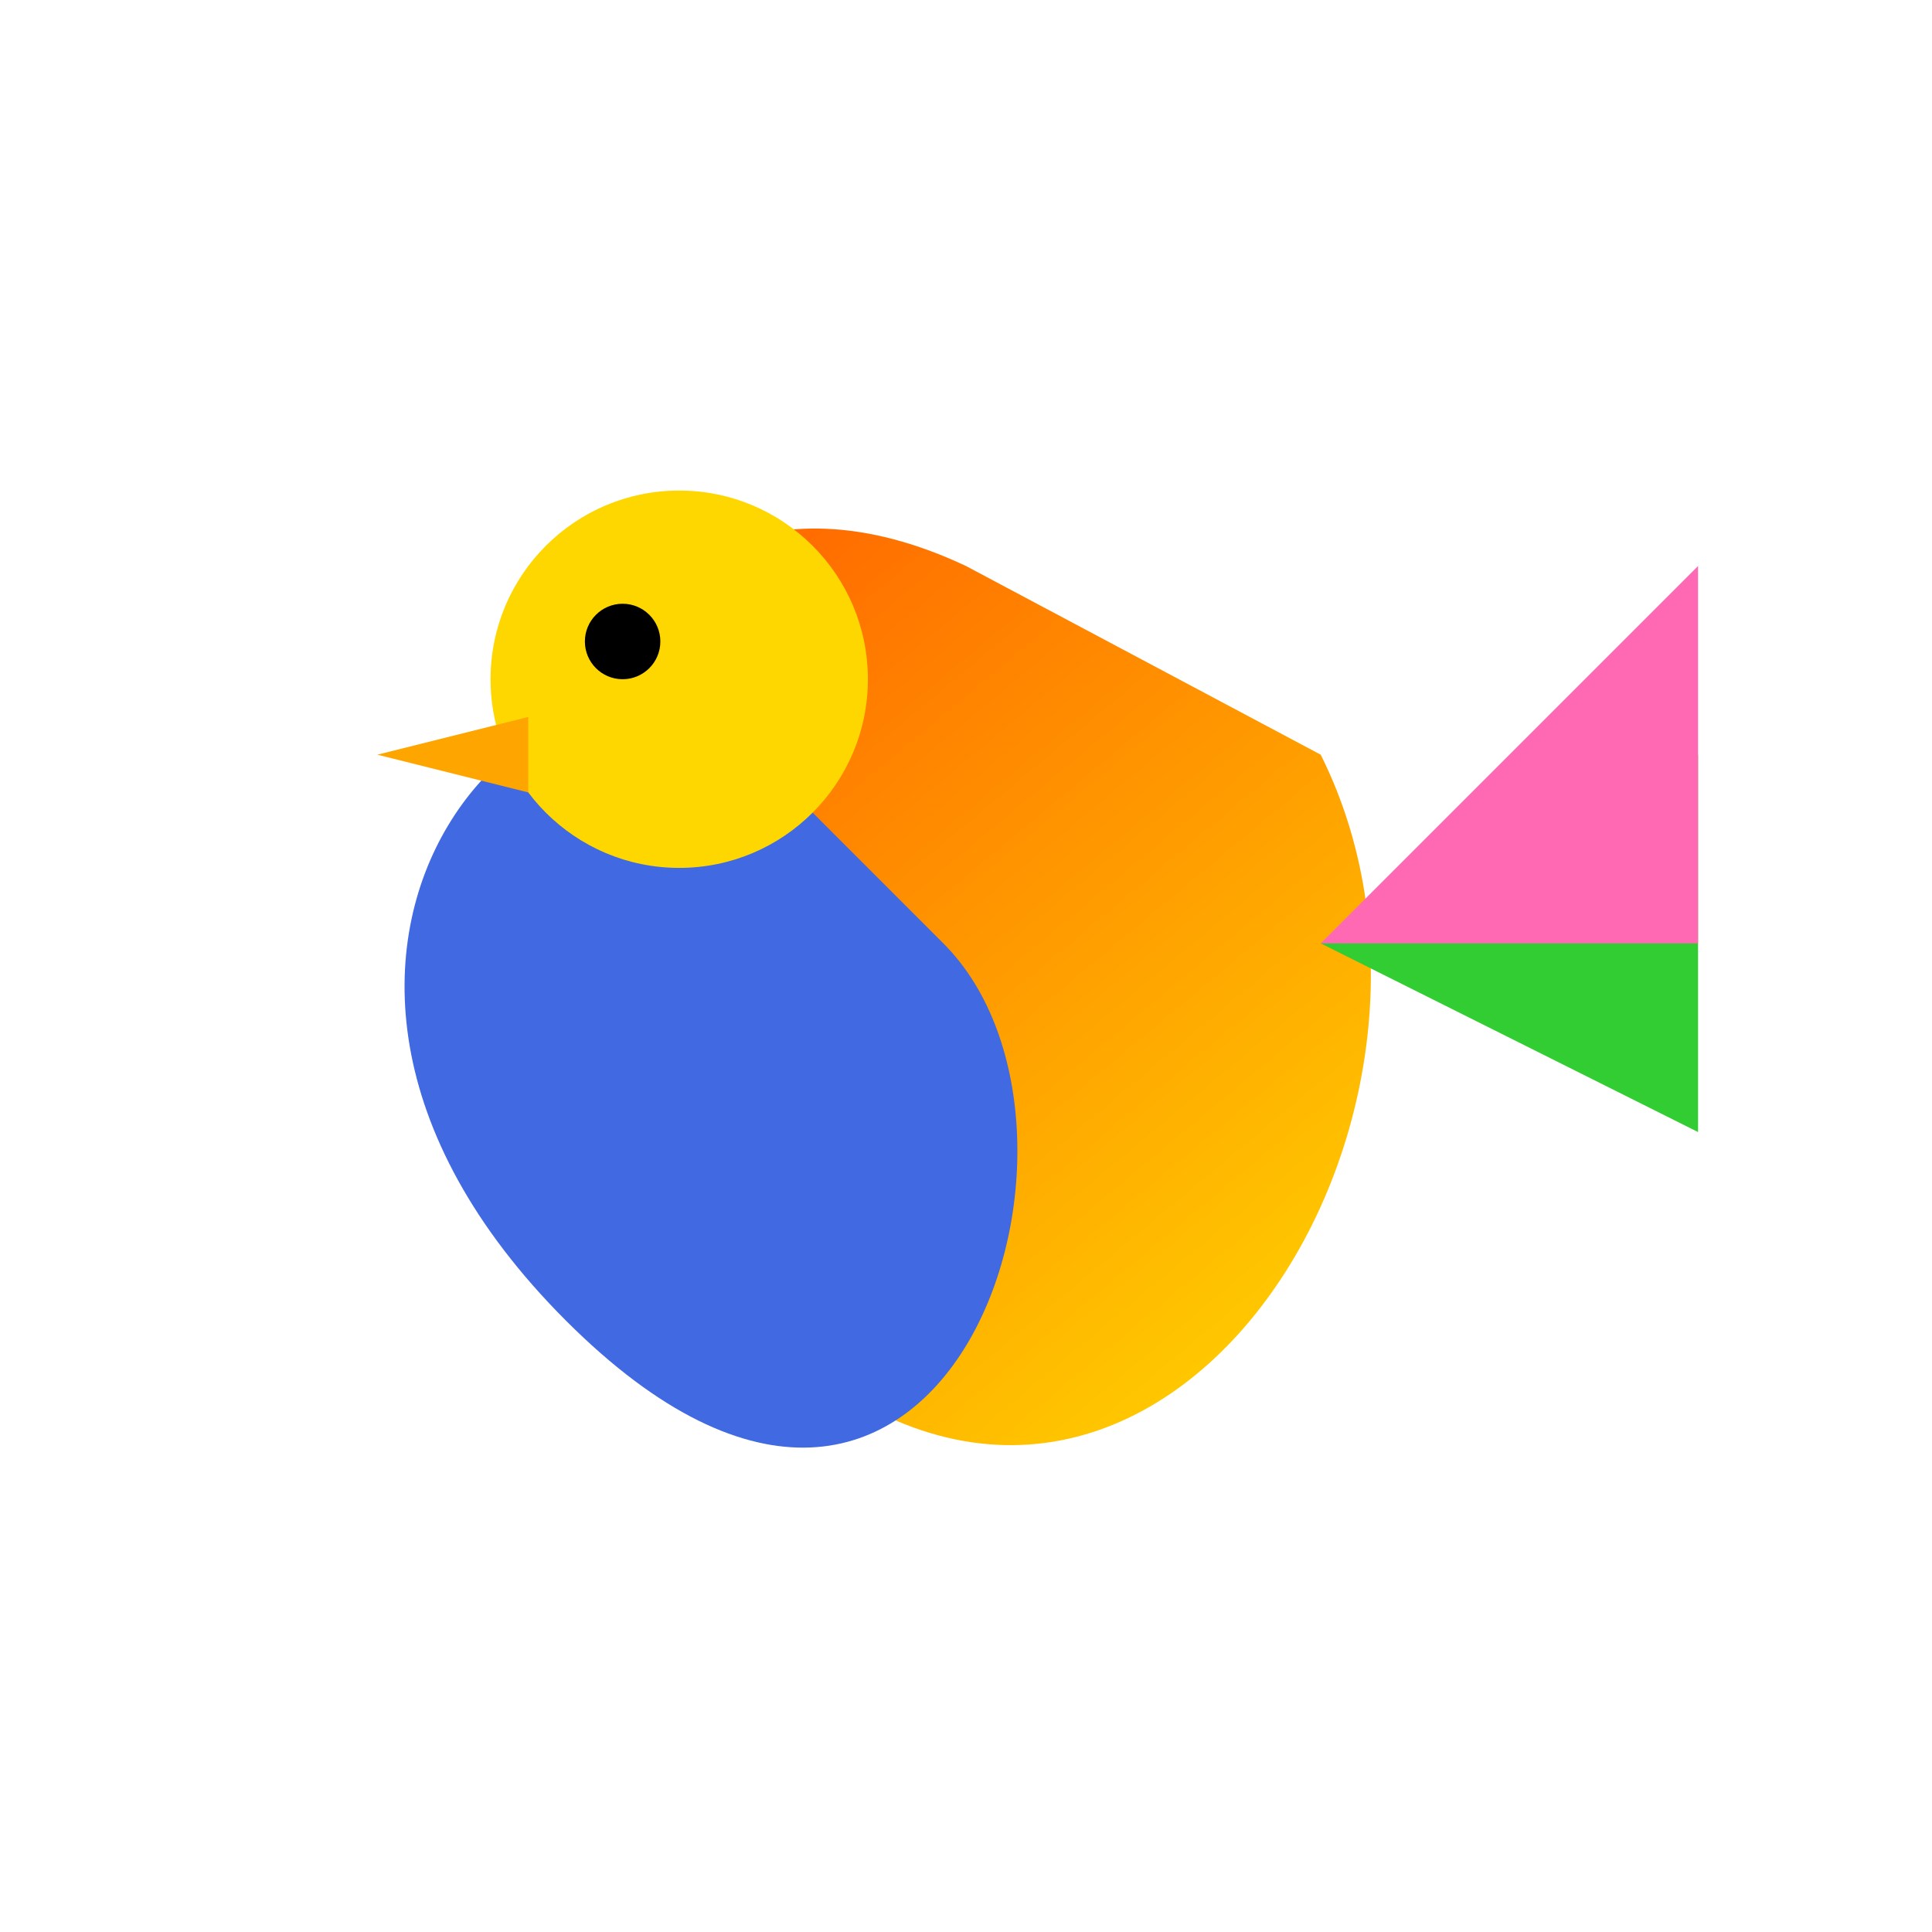 <svg xmlns="http://www.w3.org/2000/svg" viewBox="0 0 512 512">
  <defs>
    <linearGradient id="bodyGradient" x1="0%" y1="0%" x2="100%" y2="100%">
      <stop offset="0%" style="stop-color:#FF4500;stop-opacity:1" />
      <stop offset="100%" style="stop-color:#FFD700;stop-opacity:1" />
    </linearGradient>
  </defs>
  
  <!-- Body -->
  <path d="M256 150 C150 100, 100 250, 200 350 S400 300, 350 200 Z" fill="url(#bodyGradient)" />
  
  <!-- Wing -->
  <path d="M200 200 C150 150, 50 250, 150 350 S300 300, 250 250 Z" fill="#4169E1" />
  
  <!-- Tail feathers -->
  <path d="M350 250 L450 200 L450 300 Z" fill="#32CD32" />
  <path d="M350 250 L450 150 L450 250 Z" fill="#FF69B4" />
  
  <!-- Head -->
  <circle cx="180" cy="180" r="50" fill="#FFD700" />
  
  <!-- Eye -->
  <circle cx="165" cy="170" r="10" fill="#000000" />
  
  <!-- Beak -->
  <path d="M140 190 L100 200 L140 210 Z" fill="#FFA500" />
</svg>